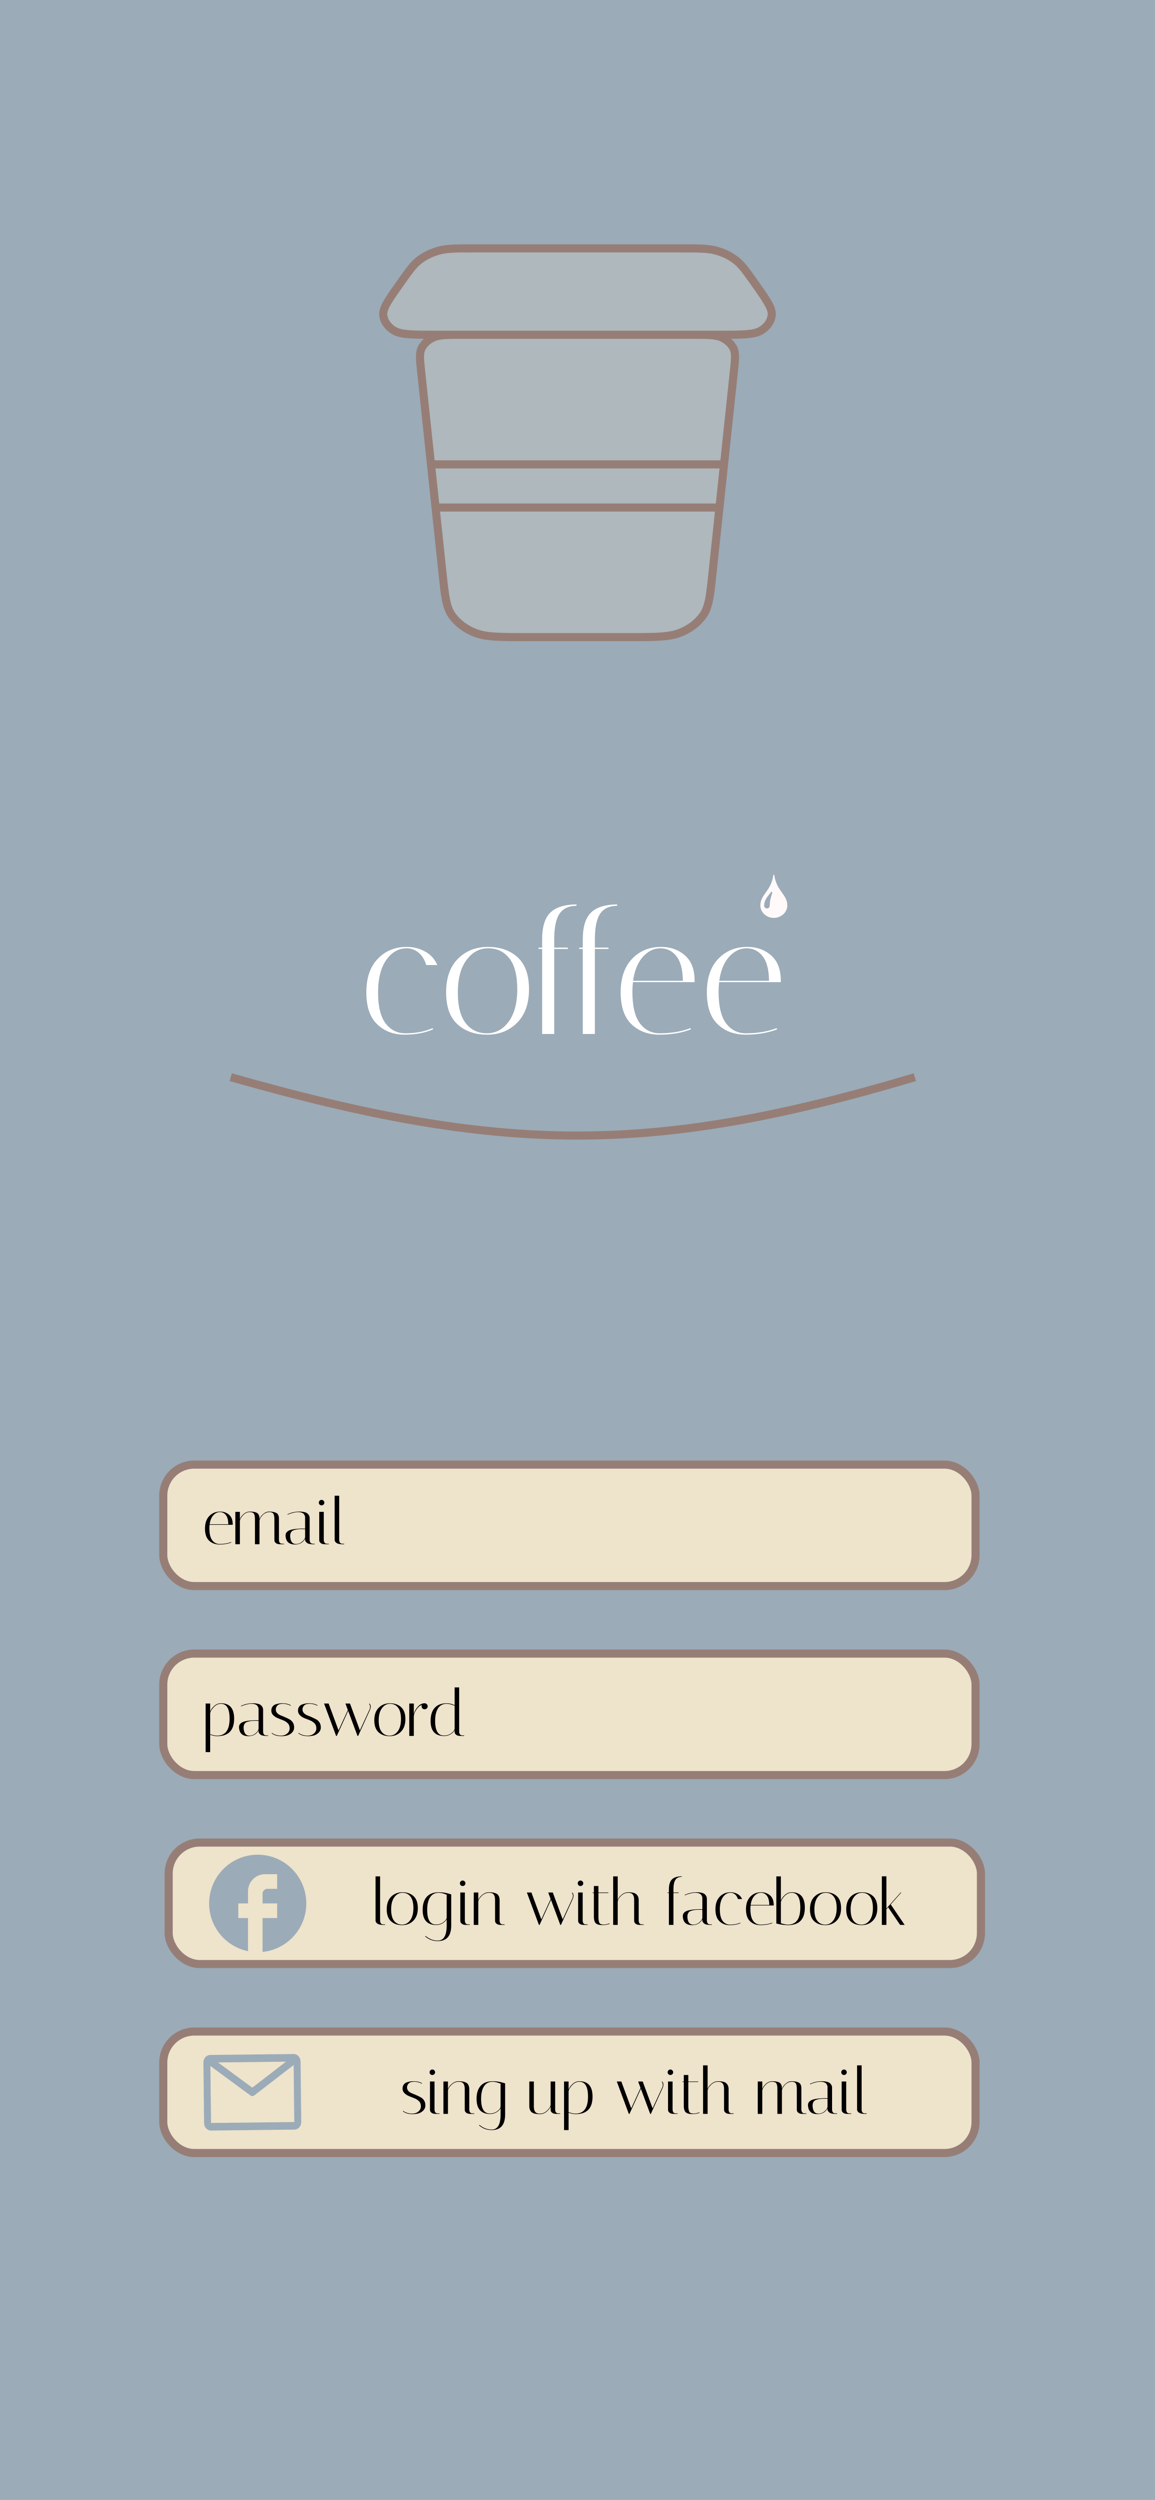 <svg width="428" height="926" viewBox="0 0 428 926" fill="none" xmlns="http://www.w3.org/2000/svg">
<rect width="428" height="926" fill="#9BABB8"/>
<path d="M161.403 188H266.607H161.403ZM159.711 172H268.299H159.711ZM171.865 124H256.135H171.865ZM171.865 124C165.877 124 162.888 124 160.681 124.96C158.743 125.814 157.211 127.165 156.326 128.8C155.326 130.664 155.574 133.072 156.088 137.888L164.006 212.584C164.887 220.84 165.323 224.984 167.589 228.104C169.591 230.858 172.565 233.064 176.131 234.44C180.189 236 185.306 236 195.57 236H232.44C242.694 236 247.821 236 251.869 234.44C255.435 233.064 258.409 230.858 260.411 228.104C262.687 224.984 263.123 220.848 263.994 212.584L271.912 137.88C272.426 133.064 272.684 130.664 271.684 128.808C270.803 127.171 269.27 125.819 267.329 124.968C265.122 124 262.113 124 256.135 124M171.865 124H162.037C153.129 124 148.675 124 146.091 122.496C144.96 121.837 144.014 120.993 143.315 120.018C142.616 119.044 142.179 117.961 142.033 116.84C141.697 114.28 143.914 111.144 148.338 104.888C151.644 100.208 153.297 97.864 155.623 96.16C157.699 94.635 160.151 93.485 162.819 92.784C165.788 92 169.133 92 175.795 92H252.205C258.876 92 262.202 92 265.191 92.784C267.864 93.48 270.308 94.632 272.377 96.16C274.703 97.864 276.356 100.2 279.662 104.88C284.086 111.136 286.303 114.272 285.967 116.84C285.821 117.961 285.384 119.044 284.685 120.018C283.986 120.993 283.04 121.837 281.909 122.496C279.345 124 274.871 124 265.983 124H256.135" fill="#EEE3CB" fill-opacity="0.25"/>
<path d="M161.403 188H266.607M159.711 172H268.299M171.865 124H256.135M171.865 124C165.877 124 162.888 124 160.681 124.96C158.743 125.814 157.211 127.165 156.326 128.8C155.326 130.664 155.574 133.072 156.088 137.888L164.006 212.584C164.887 220.84 165.323 224.984 167.589 228.104C169.591 230.858 172.565 233.064 176.131 234.44C180.189 236 185.306 236 195.57 236H232.44C242.694 236 247.821 236 251.869 234.44C255.435 233.064 258.409 230.858 260.411 228.104C262.687 224.984 263.123 220.848 263.994 212.584L271.912 137.88C272.426 133.064 272.684 130.664 271.684 128.808C270.803 127.171 269.27 125.819 267.329 124.968C265.122 124 262.113 124 256.135 124M171.865 124H162.037C153.129 124 148.675 124 146.091 122.496C144.96 121.837 144.014 120.993 143.315 120.018C142.616 119.044 142.179 117.961 142.033 116.84C141.697 114.28 143.914 111.144 148.338 104.888C151.644 100.208 153.297 97.864 155.623 96.16C157.699 94.635 160.151 93.485 162.819 92.784C165.788 92 169.133 92 175.795 92H252.205C258.876 92 262.202 92 265.191 92.784C267.864 93.48 270.308 94.632 272.377 96.16C274.703 97.864 276.356 100.2 279.662 104.88C284.086 111.136 286.303 114.272 285.967 116.84C285.821 117.961 285.384 119.044 284.685 120.018C283.986 120.993 283.04 121.837 281.909 122.496C279.345 124 274.871 124 265.983 124H256.135" stroke="#967E76" stroke-width="3" stroke-linecap="round" stroke-linejoin="round"/>
<rect x="62.5" y="682.5" width="301" height="45" rx="11.5" fill="#EEE3CB"/>
<path d="M113.5 705.045C113.5 695.084 105.436 687 95.5 687C85.564 687 77.5 695.084 77.5 705.045C77.5 713.779 83.692 721.051 91.9 722.729V710.459H88.3V705.045H91.9V700.534C91.9 697.051 94.726 694.218 98.2 694.218H102.7V699.632H99.1C98.11 699.632 97.3 700.444 97.3 701.436V705.045H102.7V710.459H97.3V723C106.39 722.098 113.5 714.411 113.5 705.045Z" fill="#9BABB8"/>
<path d="M141.949 713C140.541 713 139.653 712.632 139.285 711.896C139.205 711.736 139.165 711.592 139.165 711.464V695.024H140.845V711.296C140.845 711.76 140.933 712.12 141.109 712.376C141.301 712.616 141.493 712.744 141.685 712.76L141.949 712.808H142.693V713H141.949ZM148.996 713.096C147.316 713.096 145.948 712.616 144.892 711.656C143.836 710.696 143.308 709.216 143.308 707.216C143.308 705.216 143.852 703.664 144.94 702.56C146.044 701.456 147.436 700.904 149.116 700.904C150.812 700.904 152.188 701.384 153.244 702.344C154.3 703.304 154.828 704.784 154.828 706.784C154.828 708.784 154.276 710.336 153.172 711.44C152.084 712.544 150.692 713.096 148.996 713.096ZM149.164 701.096C147.948 701.096 146.94 701.64 146.14 702.728C145.34 703.8 144.94 705.304 144.94 707.24C144.94 709.16 145.308 710.584 146.044 711.512C146.78 712.44 147.756 712.904 148.972 712.904C150.188 712.904 151.196 712.368 151.996 711.296C152.796 710.208 153.196 708.704 153.196 706.784C153.196 704.848 152.828 703.416 152.092 702.488C151.356 701.56 150.38 701.096 149.164 701.096ZM156.617 707.432C156.617 705.352 157.121 703.744 158.129 702.608C159.137 701.472 160.649 700.904 162.665 700.904C164.153 700.904 165.665 701.168 167.201 701.696V713.288C167.185 717.096 165.521 719 162.209 719C160.385 719 158.825 718.408 157.529 717.224L157.697 717.08C159.073 718.232 160.577 718.808 162.209 718.808C164.417 718.808 165.521 716.968 165.521 713.288V710.912C165.217 711.472 164.713 711.968 164.009 712.4C163.305 712.832 162.473 713.048 161.513 713.048C158.249 712.968 156.617 711.096 156.617 707.432ZM161.537 712.856C162.609 712.856 163.529 712.568 164.297 711.992C165.065 711.416 165.473 710.848 165.521 710.288V701.816C164.369 701.336 163.393 701.096 162.593 701.096C161.169 701.096 160.097 701.656 159.377 702.776C158.657 703.88 158.297 705.432 158.297 707.432C158.297 711.048 159.377 712.856 161.537 712.856ZM172.638 713C171.982 713 171.478 712.856 171.126 712.568C170.79 712.28 170.614 711.992 170.598 711.704L170.574 711.296V701H172.254V711.296C172.254 711.76 172.342 712.12 172.518 712.376C172.71 712.616 172.894 712.744 173.07 712.76L173.358 712.808H174.102V713H172.638ZM170.718 698.312C170.526 698.12 170.43 697.88 170.43 697.592C170.43 697.304 170.526 697.064 170.718 696.872C170.91 696.664 171.15 696.56 171.438 696.56C171.726 696.56 171.966 696.664 172.158 696.872C172.366 697.064 172.47 697.304 172.47 697.592C172.47 697.88 172.366 698.12 172.158 698.312C171.966 698.504 171.726 698.6 171.438 698.6C171.15 698.6 170.91 698.504 170.718 698.312ZM185.518 713C184.862 713 184.358 712.856 184.006 712.568C183.67 712.28 183.494 711.992 183.478 711.704L183.454 711.296V703.76C183.454 702.496 183.126 701.688 182.47 701.336C182.134 701.176 181.718 701.096 181.222 701.096C180.198 701.096 179.278 701.504 178.462 702.32C177.646 703.12 177.238 703.84 177.238 704.48V713H175.558V701H177.238V703.736C177.51 703.048 178.014 702.408 178.75 701.816C179.486 701.208 180.294 700.904 181.174 700.904C182.054 700.904 182.766 700.992 183.31 701.168C183.87 701.328 184.278 701.56 184.534 701.864C184.934 702.36 185.134 703 185.134 703.784V711.296C185.134 711.76 185.222 712.12 185.398 712.376C185.59 712.616 185.782 712.744 185.974 712.76L186.238 712.808H186.982V713H185.518ZM211.898 701.144L212.042 701C212.106 701.032 212.186 701.128 212.282 701.288C212.394 701.448 212.458 701.592 212.474 701.72C212.506 701.848 212.522 701.968 212.522 702.08C212.522 702.512 212.426 702.952 212.234 703.4L207.866 713H207.626L204.17 703.712L199.946 713H199.706L195.242 701H196.922L200.594 710.936L204.05 703.424L203.162 701H204.842L208.514 710.936L211.994 703.4C212.186 703.064 212.282 702.664 212.282 702.2C212.282 701.736 212.154 701.384 211.898 701.144ZM216.303 713C215.647 713 215.143 712.856 214.791 712.568C214.455 712.28 214.279 711.992 214.263 711.704L214.239 711.296V701H215.919V711.296C215.919 711.76 216.007 712.12 216.183 712.376C216.375 712.616 216.559 712.744 216.735 712.76L217.023 712.808H217.767V713H216.303ZM214.383 698.312C214.191 698.12 214.095 697.88 214.095 697.592C214.095 697.304 214.191 697.064 214.383 696.872C214.575 696.664 214.815 696.56 215.103 696.56C215.391 696.56 215.631 696.664 215.823 696.872C216.031 697.064 216.135 697.304 216.135 697.592C216.135 697.88 216.031 698.12 215.823 698.312C215.631 698.504 215.391 698.6 215.103 698.6C214.815 698.6 214.575 698.504 214.383 698.312ZM219.57 701.192V701H220.074V698.6H221.754V701H225.426V701.192H221.754V709.928C221.754 710.968 221.866 711.72 222.09 712.184C222.33 712.648 222.818 712.88 223.554 712.88C224.306 712.88 225.066 712.728 225.834 712.424L225.906 712.616C225.106 712.92 224.186 713.072 223.146 713.072C222.122 713.072 221.354 712.864 220.842 712.448C220.33 712.016 220.074 711.168 220.074 709.904V701.192H219.57ZM237.06 713C236.404 713 235.9 712.856 235.548 712.568C235.212 712.28 235.036 711.992 235.02 711.704L234.996 711.296V703.76C234.996 702.496 234.66 701.688 233.988 701.336C233.668 701.176 233.26 701.096 232.764 701.096C231.772 701.096 230.876 701.504 230.076 702.32C229.292 703.12 228.9 703.84 228.9 704.48V713H227.22V695.024H228.9V703.736C229.156 703.048 229.644 702.408 230.364 701.816C231.084 701.208 231.892 700.904 232.788 700.904C234.34 700.904 235.372 701.176 235.884 701.72C236.412 702.248 236.676 702.936 236.676 703.784V711.296C236.676 711.76 236.764 712.12 236.94 712.376C237.132 712.616 237.316 712.744 237.492 712.76L237.78 712.808H238.524V713H237.06ZM249.551 699.872V701H251.447V701.192H249.551V713H247.871V701.192H247.367V701H247.871V699.872C247.871 698.128 248.247 696.888 248.999 696.152C249.751 695.4 250.967 695.016 252.647 695V695.192C251.543 695.208 250.751 695.584 250.271 696.32C249.791 697.04 249.551 698.224 249.551 699.872ZM263.048 713C261.96 713 261.216 712.792 260.816 712.376C260.448 712.024 260.264 711.72 260.264 711.464V710.96C259.48 712.384 258.224 713.096 256.496 713.096C254.48 713.096 253.336 712.184 253.064 710.36C253.032 710.168 253.016 709.976 253.016 709.784C253.016 709.576 253.048 709.352 253.112 709.112C253.176 708.872 253.36 708.608 253.664 708.32C254.272 707.744 255.608 707.392 257.672 707.264C258.184 707.216 258.656 707.192 259.088 707.192C259.52 707.192 259.912 707.208 260.264 707.24V703.256C260.232 703.24 260.232 703.168 260.264 703.04C260.296 702.896 260.264 702.72 260.168 702.512C260.088 702.288 259.976 702.072 259.832 701.864C259.688 701.656 259.432 701.48 259.064 701.336C258.696 701.176 258.216 701.096 257.624 701.096C257.032 701.096 256.336 701.208 255.536 701.432C254.752 701.64 254.176 701.848 253.808 702.056L253.712 701.888C255.136 701.232 256.584 700.904 258.056 700.904C259.704 700.904 260.792 701.2 261.32 701.792C261.736 702.256 261.944 702.744 261.944 703.256V711.296C261.944 711.76 262.032 712.12 262.208 712.376C262.4 712.616 262.592 712.744 262.784 712.76L263.048 712.808H263.792V713H263.048ZM256.88 712.904C257.728 712.904 258.488 712.616 259.16 712.04C259.848 711.448 260.216 710.88 260.264 710.336V707.432C259.832 707.4 259.392 707.384 258.944 707.384C258.512 707.384 258.08 707.408 257.648 707.456C256.432 707.6 255.64 707.872 255.272 708.272C254.904 708.672 254.72 709.224 254.72 709.928C254.72 710.056 254.728 710.2 254.744 710.36C254.888 712.056 255.6 712.904 256.88 712.904ZM270.728 701.096C269.592 701.096 268.64 701.64 267.872 702.728C267.12 703.816 266.744 705.32 266.744 707.24C266.744 709.16 267.088 710.584 267.776 711.512C268.48 712.44 269.4 712.904 270.536 712.904C271.96 712.904 273.224 712.664 274.328 712.184L274.4 712.352C273.264 712.848 271.936 713.096 270.416 713.096C268.896 713.096 267.632 712.616 266.624 711.656C265.616 710.696 265.112 709.216 265.112 707.216C265.112 705.216 265.64 703.664 266.696 702.56C267.752 701.456 269.096 700.904 270.728 700.904C271.64 700.904 272.48 701.112 273.248 701.528C274.032 701.944 274.608 702.576 274.976 703.424H273.44C273.2 702.64 272.832 702.056 272.336 701.672C271.856 701.288 271.32 701.096 270.728 701.096ZM278.065 707.144C278.065 709.128 278.409 710.584 279.097 711.512C279.801 712.44 280.721 712.904 281.857 712.904C283.457 712.904 284.881 712.664 286.129 712.184L286.201 712.352C284.921 712.848 283.473 713.096 281.857 713.096C280.257 713.096 278.953 712.616 277.945 711.656C276.937 710.696 276.433 709.216 276.433 707.216C276.433 705.216 276.961 703.664 278.017 702.56C279.073 701.456 280.417 700.904 282.049 700.904C283.361 700.904 284.465 701.296 285.361 702.08C286.257 702.864 286.705 704.024 286.705 705.56C286.705 705.64 286.705 705.72 286.705 705.8H278.137C278.089 706.232 278.065 706.68 278.065 707.144ZM285.073 705.608C285.057 704.072 284.761 702.936 284.185 702.2C283.609 701.464 282.865 701.096 281.953 701.096C281.041 701.096 280.225 701.496 279.505 702.296C278.801 703.096 278.353 704.2 278.161 705.608H285.073ZM287.683 695.024H289.363V703.976C289.635 703.24 290.139 702.544 290.875 701.888C291.611 701.232 292.443 700.904 293.371 700.904C296.619 700.904 298.243 702.808 298.243 706.616C298.243 710.936 296.147 713.096 291.955 713.096C290.723 713.096 289.299 712.896 287.683 712.496V695.024ZM293.347 701.096C292.355 701.096 291.459 701.528 290.659 702.392C289.859 703.24 289.427 704.008 289.363 704.696V712.352C290.339 712.72 291.195 712.904 291.931 712.904C295.019 712.904 296.563 710.8 296.563 706.592C296.563 702.928 295.491 701.096 293.347 701.096ZM305.839 713.096C304.159 713.096 302.791 712.616 301.735 711.656C300.679 710.696 300.151 709.216 300.151 707.216C300.151 705.216 300.695 703.664 301.783 702.56C302.887 701.456 304.279 700.904 305.959 700.904C307.655 700.904 309.031 701.384 310.087 702.344C311.143 703.304 311.671 704.784 311.671 706.784C311.671 708.784 311.119 710.336 310.015 711.44C308.927 712.544 307.535 713.096 305.839 713.096ZM306.007 701.096C304.791 701.096 303.783 701.64 302.983 702.728C302.183 703.8 301.783 705.304 301.783 707.24C301.783 709.16 302.151 710.584 302.887 711.512C303.623 712.44 304.599 712.904 305.815 712.904C307.031 712.904 308.039 712.368 308.839 711.296C309.639 710.208 310.039 708.704 310.039 706.784C310.039 704.848 309.671 703.416 308.935 702.488C308.199 701.56 307.223 701.096 306.007 701.096ZM319.269 713.096C317.589 713.096 316.221 712.616 315.165 711.656C314.109 710.696 313.581 709.216 313.581 707.216C313.581 705.216 314.125 703.664 315.213 702.56C316.317 701.456 317.709 700.904 319.389 700.904C321.085 700.904 322.461 701.384 323.517 702.344C324.573 703.304 325.101 704.784 325.101 706.784C325.101 708.784 324.549 710.336 323.445 711.44C322.357 712.544 320.965 713.096 319.269 713.096ZM319.437 701.096C318.221 701.096 317.213 701.64 316.413 702.728C315.613 703.8 315.213 705.304 315.213 707.24C315.213 709.16 315.581 710.584 316.317 711.512C317.053 712.44 318.029 712.904 319.245 712.904C320.461 712.904 321.469 712.368 322.269 711.296C323.069 710.208 323.469 708.704 323.469 706.784C323.469 704.848 323.101 703.416 322.365 702.488C321.629 701.56 320.653 701.096 319.437 701.096ZM328.462 695V706.952L333.742 701H333.982L330.07 705.416L335.23 713H333.55L329.11 706.472L328.462 707.216V713H326.782V695H328.462Z" fill="black"/>
<rect x="62.5" y="682.5" width="301" height="45" rx="11.5" stroke="#967E76" stroke-width="3"/>
<rect x="60.5" y="752.5" width="301" height="45" rx="11.5" fill="#EEE3CB"/>
<path d="M108.77 760.827L77.915 761.174C77.233 761.182 76.582 761.484 76.106 762.015C75.63 762.545 75.367 763.26 75.375 764.003L75.627 786.402C75.635 787.144 75.914 787.853 76.402 788.373C76.891 788.893 77.548 789.18 78.23 789.173L109.085 788.826C109.767 788.818 110.418 788.516 110.894 787.985C111.37 787.455 111.633 786.74 111.625 785.997L111.373 763.598C111.365 762.856 111.086 762.147 110.598 761.627C110.11 761.107 109.452 760.82 108.77 760.827ZM105.973 763.659L93.481 773.292L80.775 763.942L105.973 763.659ZM78.198 786.373L77.961 765.248L92.78 776.156C92.997 776.316 93.254 776.401 93.516 776.398C93.778 776.395 94.032 776.305 94.246 776.14L108.816 764.901L109.053 786.026L78.198 786.373Z" fill="#9BABB8"/>
<path d="M156.3 771.84C156.044 771.632 155.628 771.456 155.052 771.312C154.492 771.168 154.068 771.096 153.78 771.096C153.492 771.096 153.324 771.096 153.276 771.096C152.412 771.112 151.788 771.336 151.404 771.768C151.02 772.184 150.828 772.656 150.828 773.184C150.828 773.712 150.996 774.16 151.332 774.528C151.668 774.88 152.084 775.16 152.58 775.368C153.092 775.56 153.636 775.784 154.212 776.04C154.804 776.296 155.348 776.56 155.844 776.832C156.356 777.088 156.78 777.472 157.116 777.984C157.452 778.48 157.62 779.104 157.62 779.856C157.62 780.608 157.356 781.248 156.828 781.776C156.3 782.304 155.708 782.656 155.052 782.832C154.412 783.008 153.716 783.096 152.964 783.096C151.332 783.096 150.108 782.736 149.292 782.016L149.436 781.872C149.756 782.176 150.228 782.424 150.852 782.616C151.492 782.808 152.108 782.904 152.7 782.904C153.644 782.904 154.42 782.648 155.028 782.136C155.652 781.608 155.964 780.96 155.964 780.192C155.964 779.408 155.732 778.784 155.268 778.32C154.804 777.84 154.236 777.472 153.564 777.216C152.908 776.944 152.244 776.68 151.572 776.424C150.9 776.152 150.332 775.784 149.868 775.32C149.404 774.84 149.172 774.288 149.172 773.664C149.172 773.04 149.316 772.536 149.604 772.152C149.892 771.752 150.276 771.472 150.756 771.312C151.572 771.04 152.388 770.904 153.204 770.904C154.58 770.904 155.652 771.16 156.42 771.672L156.3 771.84ZM161.396 783C160.74 783 160.236 782.856 159.884 782.568C159.548 782.28 159.372 781.992 159.356 781.704L159.332 781.296V771H161.012V781.296C161.012 781.76 161.1 782.12 161.276 782.376C161.468 782.616 161.652 782.744 161.828 782.76L162.116 782.808H162.86V783H161.396ZM159.476 768.312C159.284 768.12 159.188 767.88 159.188 767.592C159.188 767.304 159.284 767.064 159.476 766.872C159.668 766.664 159.908 766.56 160.196 766.56C160.484 766.56 160.724 766.664 160.916 766.872C161.124 767.064 161.228 767.304 161.228 767.592C161.228 767.88 161.124 768.12 160.916 768.312C160.724 768.504 160.484 768.6 160.196 768.6C159.908 768.6 159.668 768.504 159.476 768.312ZM174.275 783C173.619 783 173.115 782.856 172.763 782.568C172.427 782.28 172.251 781.992 172.235 781.704L172.211 781.296V773.76C172.211 772.496 171.883 771.688 171.227 771.336C170.891 771.176 170.475 771.096 169.979 771.096C168.955 771.096 168.035 771.504 167.219 772.32C166.403 773.12 165.995 773.84 165.995 774.48V783H164.315V771H165.995V773.736C166.267 773.048 166.771 772.408 167.507 771.816C168.243 771.208 169.051 770.904 169.931 770.904C170.811 770.904 171.523 770.992 172.067 771.168C172.627 771.328 173.035 771.56 173.291 771.864C173.691 772.36 173.891 773 173.891 773.784V781.296C173.891 781.76 173.979 782.12 174.155 782.376C174.347 782.616 174.539 782.744 174.731 782.76L174.995 782.808H175.739V783H174.275ZM176.594 777.432C176.594 775.352 177.098 773.744 178.106 772.608C179.114 771.472 180.626 770.904 182.642 770.904C184.13 770.904 185.642 771.168 187.178 771.696V783.288C187.162 787.096 185.498 789 182.186 789C180.362 789 178.802 788.408 177.506 787.224L177.674 787.08C179.05 788.232 180.554 788.808 182.186 788.808C184.394 788.808 185.498 786.968 185.498 783.288V780.912C185.194 781.472 184.69 781.968 183.986 782.4C183.282 782.832 182.45 783.048 181.49 783.048C178.226 782.968 176.594 781.096 176.594 777.432ZM181.514 782.856C182.586 782.856 183.506 782.568 184.274 781.992C185.042 781.416 185.45 780.848 185.498 780.288V771.816C184.346 771.336 183.37 771.096 182.57 771.096C181.146 771.096 180.074 771.656 179.354 772.776C178.634 773.88 178.274 775.432 178.274 777.432C178.274 781.048 179.354 782.856 181.514 782.856ZM197.824 780.24C197.824 781.504 198.16 782.312 198.832 782.664C199.152 782.824 199.56 782.904 200.056 782.904C201.064 782.904 201.96 782.52 202.744 781.752C203.544 780.984 203.976 780.272 204.04 779.616V771H205.72V781.296C205.72 781.76 205.808 782.12 205.984 782.376C206.176 782.616 206.368 782.744 206.56 782.76L206.824 782.808H207.568V783H206.104C205.448 783 204.944 782.856 204.592 782.568C204.256 782.28 204.08 781.992 204.064 781.704L204.04 781.296V780.264C203.752 780.952 203.24 781.6 202.504 782.208C201.768 782.8 200.96 783.096 200.08 783.096C199.216 783.096 198.504 783.016 197.944 782.856C197.4 782.68 197.008 782.44 196.768 782.136C196.352 781.64 196.144 781 196.144 780.216V771H197.824V780.24ZM209.016 771H210.696V773.976C210.968 773.24 211.472 772.544 212.208 771.888C212.944 771.232 213.776 770.904 214.704 770.904C217.952 770.904 219.576 772.808 219.576 776.616C219.576 780.936 217.48 783.096 213.288 783.096C212.536 783.096 211.672 782.92 210.696 782.568V789H209.016V771ZM214.68 771.096C213.688 771.096 212.792 771.528 211.992 772.392C211.192 773.24 210.76 774.008 210.696 774.696V782.352C211.672 782.72 212.528 782.904 213.264 782.904C216.352 782.904 217.896 780.8 217.896 776.592C217.896 772.928 216.824 771.096 214.68 771.096ZM245.211 771.144L245.355 771C245.419 771.032 245.499 771.128 245.595 771.288C245.707 771.448 245.771 771.592 245.787 771.72C245.819 771.848 245.835 771.968 245.835 772.08C245.835 772.512 245.739 772.952 245.547 773.4L241.179 783H240.939L237.483 773.712L233.259 783H233.019L228.555 771H230.235L233.907 780.936L237.363 773.424L236.475 771H238.155L241.827 780.936L245.307 773.4C245.499 773.064 245.595 772.664 245.595 772.2C245.595 771.736 245.467 771.384 245.211 771.144ZM249.615 783C248.959 783 248.455 782.856 248.103 782.568C247.767 782.28 247.591 781.992 247.575 781.704L247.551 781.296V771H249.231V781.296C249.231 781.76 249.319 782.12 249.495 782.376C249.687 782.616 249.871 782.744 250.047 782.76L250.335 782.808H251.079V783H249.615ZM247.695 768.312C247.503 768.12 247.407 767.88 247.407 767.592C247.407 767.304 247.503 767.064 247.695 766.872C247.887 766.664 248.127 766.56 248.415 766.56C248.703 766.56 248.943 766.664 249.135 766.872C249.343 767.064 249.447 767.304 249.447 767.592C249.447 767.88 249.343 768.12 249.135 768.312C248.943 768.504 248.703 768.6 248.415 768.6C248.127 768.6 247.887 768.504 247.695 768.312ZM252.883 771.192V771H253.387V768.6H255.067V771H258.739V771.192H255.067V779.928C255.067 780.968 255.179 781.72 255.403 782.184C255.643 782.648 256.131 782.88 256.867 782.88C257.619 782.88 258.379 782.728 259.147 782.424L259.219 782.616C258.419 782.92 257.499 783.072 256.459 783.072C255.435 783.072 254.667 782.864 254.155 782.448C253.643 782.016 253.387 781.168 253.387 779.904V771.192H252.883ZM270.372 783C269.716 783 269.212 782.856 268.86 782.568C268.524 782.28 268.348 781.992 268.332 781.704L268.308 781.296V773.76C268.308 772.496 267.972 771.688 267.3 771.336C266.98 771.176 266.572 771.096 266.076 771.096C265.084 771.096 264.188 771.504 263.388 772.32C262.604 773.12 262.212 773.84 262.212 774.48V783H260.532V765.024H262.212V773.736C262.468 773.048 262.956 772.408 263.676 771.816C264.396 771.208 265.204 770.904 266.1 770.904C267.652 770.904 268.684 771.176 269.196 771.72C269.724 772.248 269.988 772.936 269.988 773.784V781.296C269.988 781.76 270.076 782.12 270.252 782.376C270.444 782.616 270.628 782.744 270.804 782.76L271.092 782.808H271.836V783H270.372ZM295.272 773.76C295.272 772.784 295.144 772.096 294.888 771.696C294.632 771.296 294.144 771.096 293.424 771.096C292.464 771.096 291.608 771.496 290.856 772.296C290.12 773.096 289.752 773.816 289.752 774.456V783H288.072V773.76C288.072 772.784 287.944 772.096 287.688 771.696C287.432 771.296 286.888 771.096 286.056 771.096C285.224 771.096 284.432 771.48 283.68 772.248C282.944 773.016 282.544 773.728 282.48 774.384V783H280.8V771H282.48V773.712C282.736 773.024 283.208 772.384 283.896 771.792C284.584 771.2 285.352 770.904 286.2 770.904C287.048 770.904 287.72 770.984 288.216 771.144C288.728 771.288 289.088 771.52 289.296 771.84C289.504 772.16 289.632 772.44 289.68 772.68C289.728 772.92 289.752 773.256 289.752 773.688C290.008 773 290.472 772.368 291.144 771.792C291.816 771.2 292.536 770.904 293.304 770.904C294.072 770.904 294.688 770.968 295.152 771.096C295.616 771.224 295.96 771.368 296.184 771.528C296.424 771.688 296.6 771.92 296.712 772.224C296.84 772.528 296.912 772.776 296.928 772.968C296.944 773.16 296.952 773.432 296.952 773.784V781.296C296.952 781.76 297.04 782.12 297.216 782.376C297.408 782.616 297.6 782.744 297.792 782.76L298.056 782.808H298.8V783H297.336C296.68 783 296.176 782.856 295.824 782.568C295.488 782.28 295.312 781.992 295.296 781.704L295.272 781.296V773.76ZM309.438 783C308.35 783 307.606 782.792 307.206 782.376C306.838 782.024 306.654 781.72 306.654 781.464V780.96C305.87 782.384 304.614 783.096 302.886 783.096C300.87 783.096 299.726 782.184 299.454 780.36C299.422 780.168 299.406 779.976 299.406 779.784C299.406 779.576 299.438 779.352 299.502 779.112C299.566 778.872 299.75 778.608 300.054 778.32C300.662 777.744 301.998 777.392 304.062 777.264C304.574 777.216 305.046 777.192 305.478 777.192C305.91 777.192 306.302 777.208 306.654 777.24V773.256C306.622 773.24 306.622 773.168 306.654 773.04C306.686 772.896 306.654 772.72 306.558 772.512C306.478 772.288 306.366 772.072 306.222 771.864C306.078 771.656 305.822 771.48 305.454 771.336C305.086 771.176 304.606 771.096 304.014 771.096C303.422 771.096 302.726 771.208 301.926 771.432C301.142 771.64 300.566 771.848 300.198 772.056L300.102 771.888C301.526 771.232 302.974 770.904 304.446 770.904C306.094 770.904 307.182 771.2 307.71 771.792C308.126 772.256 308.334 772.744 308.334 773.256V781.296C308.334 781.76 308.422 782.12 308.598 782.376C308.79 782.616 308.982 782.744 309.174 782.76L309.438 782.808H310.182V783H309.438ZM303.27 782.904C304.118 782.904 304.878 782.616 305.55 782.04C306.238 781.448 306.606 780.88 306.654 780.336V777.432C306.222 777.4 305.782 777.384 305.334 777.384C304.902 777.384 304.47 777.408 304.038 777.456C302.822 777.6 302.03 777.872 301.662 778.272C301.294 778.672 301.11 779.224 301.11 779.928C301.11 780.056 301.118 780.2 301.134 780.36C301.278 782.056 301.99 782.904 303.27 782.904ZM313.951 783C313.295 783 312.791 782.856 312.439 782.568C312.103 782.28 311.927 781.992 311.911 781.704L311.887 781.296V771H313.567V781.296C313.567 781.76 313.655 782.12 313.831 782.376C314.023 782.616 314.207 782.744 314.383 782.76L314.671 782.808H315.415V783H313.951ZM312.031 768.312C311.839 768.12 311.743 767.88 311.743 767.592C311.743 767.304 311.839 767.064 312.031 766.872C312.223 766.664 312.463 766.56 312.751 766.56C313.039 766.56 313.279 766.664 313.471 766.872C313.679 767.064 313.783 767.304 313.783 767.592C313.783 767.88 313.679 768.12 313.471 768.312C313.279 768.504 313.039 768.6 312.751 768.6C312.463 768.6 312.223 768.504 312.031 768.312ZM320.387 783C318.979 783 318.091 782.632 317.723 781.896C317.643 781.736 317.603 781.592 317.603 781.464V765.024H319.283V781.296C319.283 781.76 319.371 782.12 319.547 782.376C319.739 782.616 319.931 782.744 320.123 782.76L320.387 782.808H321.131V783H320.387Z" fill="black"/>
<rect x="60.5" y="752.5" width="301" height="45" rx="11.5" stroke="#967E76" stroke-width="3"/>
<path d="M286.932 324.134C286.908 323.955 286.592 323.955 286.569 324.134C285.781 330.057 281.75 331.278 281.75 335.394C281.75 337.938 284.039 340 286.75 340C289.461 340 291.75 337.938 291.75 335.394C291.75 331.278 287.72 330.057 286.932 324.134ZM286.17 330.682C286.117 330.864 286.06 331.052 286.001 331.247C285.643 332.433 285.237 333.779 285.237 335.335C285.237 336.178 284.703 336.478 284.205 336.478C284.069 336.477 283.934 336.451 283.809 336.402C283.683 336.353 283.569 336.281 283.474 336.191C283.378 336.101 283.302 335.994 283.25 335.876C283.199 335.759 283.172 335.633 283.173 335.506C283.173 333.667 284.121 332.465 284.959 331.406C285.222 331.074 285.469 330.76 285.67 330.448C285.762 330.304 286.009 330.311 286.122 330.453C286.175 330.519 286.192 330.604 286.17 330.682Z" fill="#FFF9F9"/>
<path d="M150.724 351.256C147.694 351.256 145.156 352.707 143.108 355.608C141.102 358.509 140.1 362.52 140.1 367.64C140.1 372.76 141.017 376.557 142.852 379.032C144.729 381.507 147.182 382.744 150.212 382.744C154.009 382.744 157.38 382.104 160.324 380.824L160.516 381.272C157.486 382.595 153.945 383.256 149.892 383.256C145.838 383.256 142.468 381.976 139.78 379.416C137.092 376.856 135.748 372.909 135.748 367.576C135.748 362.243 137.156 358.104 139.972 355.16C142.788 352.216 146.372 350.744 150.724 350.744C153.156 350.744 155.396 351.299 157.444 352.408C159.534 353.517 161.07 355.203 162.052 357.464H157.956C157.316 355.373 156.334 353.816 155.012 352.792C153.732 351.768 152.302 351.256 150.724 351.256ZM180.478 383.256C175.998 383.256 172.35 381.976 169.534 379.416C166.718 376.856 165.31 372.909 165.31 367.576C165.31 362.243 166.761 358.104 169.662 355.16C172.606 352.216 176.318 350.744 180.798 350.744C185.321 350.744 188.99 352.024 191.806 354.584C194.622 357.144 196.03 361.091 196.03 366.424C196.03 371.757 194.558 375.896 191.614 378.84C188.713 381.784 185.001 383.256 180.478 383.256ZM180.926 351.256C177.683 351.256 174.995 352.707 172.862 355.608C170.729 358.467 169.662 362.477 169.662 367.64C169.662 372.76 170.643 376.557 172.606 379.032C174.569 381.507 177.171 382.744 180.414 382.744C183.657 382.744 186.345 381.315 188.478 378.456C190.611 375.555 191.678 371.544 191.678 366.424C191.678 361.261 190.697 357.443 188.734 354.968C186.771 352.493 184.169 351.256 180.926 351.256ZM205.377 347.992V351H210.433V351.512H205.377V383H200.897V351.512H199.553V351H200.897V347.992C200.897 343.341 201.899 340.035 203.905 338.072C205.91 336.067 209.153 335.043 213.633 335V335.512C210.689 335.555 208.577 336.557 207.297 338.52C206.017 340.44 205.377 343.597 205.377 347.992ZM220.439 347.992V351H225.495V351.512H220.439V383H215.959V351.512H214.615V351H215.959V347.992C215.959 343.341 216.962 340.035 218.967 338.072C220.972 336.067 224.215 335.043 228.695 335V335.512C225.751 335.555 223.639 336.557 222.359 338.52C221.079 340.44 220.439 343.597 220.439 347.992ZM234.35 367.384C234.35 372.675 235.267 376.557 237.102 379.032C238.979 381.507 241.432 382.744 244.462 382.744C248.728 382.744 252.526 382.104 255.854 380.824L256.046 381.272C252.632 382.595 248.771 383.256 244.462 383.256C240.195 383.256 236.718 381.976 234.03 379.416C231.342 376.856 229.998 372.909 229.998 367.576C229.998 362.243 231.406 358.104 234.222 355.16C237.038 352.216 240.622 350.744 244.974 350.744C248.472 350.744 251.416 351.789 253.806 353.88C256.195 355.971 257.39 359.064 257.39 363.16C257.39 363.373 257.39 363.587 257.39 363.8H234.542C234.414 364.952 234.35 366.147 234.35 367.384ZM253.038 363.288C252.995 359.192 252.206 356.163 250.67 354.2C249.134 352.237 247.15 351.256 244.718 351.256C242.286 351.256 240.11 352.323 238.19 354.456C236.312 356.589 235.118 359.533 234.606 363.288H253.038ZM266.287 367.384C266.287 372.675 267.204 376.557 269.039 379.032C270.916 381.507 273.37 382.744 276.399 382.744C280.666 382.744 284.463 382.104 287.791 380.824L287.983 381.272C284.57 382.595 280.708 383.256 276.399 383.256C272.132 383.256 268.655 381.976 265.967 379.416C263.279 376.856 261.935 372.909 261.935 367.576C261.935 362.243 263.343 358.104 266.159 355.16C268.975 352.216 272.559 350.744 276.911 350.744C280.41 350.744 283.354 351.789 285.743 353.88C288.132 355.971 289.327 359.064 289.327 363.16C289.327 363.373 289.327 363.587 289.327 363.8H266.479C266.351 364.952 266.287 366.147 266.287 367.384ZM284.975 363.288C284.932 359.192 284.143 356.163 282.607 354.2C281.071 352.237 279.087 351.256 276.655 351.256C274.223 351.256 272.047 352.323 270.127 354.456C268.25 356.589 267.055 359.533 266.543 363.288H284.975Z" fill="white"/>
<path d="M85.5 399C186.088 427.61 241.617 428.045 339 399" stroke="#967E76" stroke-width="3"/>
<rect x="60.5" y="612.5" width="301" height="45" rx="11.5" fill="#EEE3CB"/>
<rect x="60.5" y="612.5" width="301" height="45" rx="11.5" stroke="#967E76" stroke-width="3"/>
<rect x="60.5" y="542.5" width="301" height="45" rx="11.5" fill="#EEE3CB"/>
<rect x="60.5" y="542.5" width="301" height="45" rx="11.5" stroke="#967E76" stroke-width="3"/>
<path d="M77.592 566.144C77.592 568.128 77.936 569.584 78.624 570.512C79.328 571.44 80.248 571.904 81.384 571.904C82.984 571.904 84.408 571.664 85.656 571.184L85.728 571.352C84.448 571.848 83 572.096 81.384 572.096C79.784 572.096 78.48 571.616 77.472 570.656C76.464 569.696 75.96 568.216 75.96 566.216C75.96 564.216 76.488 562.664 77.544 561.56C78.6 560.456 79.944 559.904 81.576 559.904C82.888 559.904 83.992 560.296 84.888 561.08C85.784 561.864 86.232 563.024 86.232 564.56C86.232 564.64 86.232 564.72 86.232 564.8H77.664C77.616 565.232 77.592 565.68 77.592 566.144ZM84.6 564.608C84.584 563.072 84.288 561.936 83.712 561.2C83.136 560.464 82.392 560.096 81.48 560.096C80.568 560.096 79.752 560.496 79.032 561.296C78.328 562.096 77.88 563.2 77.688 564.608H84.6ZM101.682 562.76C101.682 561.784 101.554 561.096 101.298 560.696C101.042 560.296 100.554 560.096 99.834 560.096C98.874 560.096 98.018 560.496 97.266 561.296C96.53 562.096 96.162 562.816 96.162 563.456V572H94.482V562.76C94.482 561.784 94.354 561.096 94.098 560.696C93.842 560.296 93.298 560.096 92.466 560.096C91.634 560.096 90.842 560.48 90.09 561.248C89.354 562.016 88.954 562.728 88.89 563.384V572H87.21V560H88.89V562.712C89.146 562.024 89.618 561.384 90.306 560.792C90.994 560.2 91.762 559.904 92.61 559.904C93.458 559.904 94.13 559.984 94.626 560.144C95.138 560.288 95.498 560.52 95.706 560.84C95.914 561.16 96.042 561.44 96.09 561.68C96.138 561.92 96.162 562.256 96.162 562.688C96.418 562 96.882 561.368 97.554 560.792C98.226 560.2 98.946 559.904 99.714 559.904C100.482 559.904 101.098 559.968 101.562 560.096C102.026 560.224 102.37 560.368 102.594 560.528C102.834 560.688 103.01 560.92 103.122 561.224C103.25 561.528 103.322 561.776 103.338 561.968C103.354 562.16 103.362 562.432 103.362 562.784V570.296C103.362 570.76 103.45 571.12 103.626 571.376C103.818 571.616 104.01 571.744 104.202 571.76L104.466 571.808H105.21V572H103.746C103.09 572 102.586 571.856 102.234 571.568C101.898 571.28 101.722 570.992 101.706 570.704L101.682 570.296V562.76ZM115.849 572C114.761 572 114.017 571.792 113.617 571.376C113.249 571.024 113.065 570.72 113.065 570.464V569.96C112.281 571.384 111.025 572.096 109.297 572.096C107.281 572.096 106.137 571.184 105.865 569.36C105.833 569.168 105.817 568.976 105.817 568.784C105.817 568.576 105.849 568.352 105.913 568.112C105.977 567.872 106.161 567.608 106.465 567.32C107.073 566.744 108.409 566.392 110.473 566.264C110.985 566.216 111.457 566.192 111.889 566.192C112.321 566.192 112.713 566.208 113.065 566.24V562.256C113.033 562.24 113.033 562.168 113.065 562.04C113.097 561.896 113.065 561.72 112.969 561.512C112.889 561.288 112.777 561.072 112.633 560.864C112.489 560.656 112.233 560.48 111.865 560.336C111.497 560.176 111.017 560.096 110.425 560.096C109.833 560.096 109.137 560.208 108.337 560.432C107.553 560.64 106.977 560.848 106.609 561.056L106.513 560.888C107.937 560.232 109.385 559.904 110.857 559.904C112.505 559.904 113.593 560.2 114.121 560.792C114.537 561.256 114.745 561.744 114.745 562.256V570.296C114.745 570.76 114.833 571.12 115.009 571.376C115.201 571.616 115.393 571.744 115.585 571.76L115.849 571.808H116.593V572H115.849ZM109.681 571.904C110.529 571.904 111.289 571.616 111.961 571.04C112.649 570.448 113.017 569.88 113.065 569.336V566.432C112.633 566.4 112.193 566.384 111.745 566.384C111.313 566.384 110.881 566.408 110.449 566.456C109.233 566.6 108.441 566.872 108.073 567.272C107.705 567.672 107.521 568.224 107.521 568.928C107.521 569.056 107.529 569.2 107.545 569.36C107.689 571.056 108.401 571.904 109.681 571.904ZM120.361 572C119.705 572 119.201 571.856 118.849 571.568C118.513 571.28 118.337 570.992 118.321 570.704L118.297 570.296V560H119.977V570.296C119.977 570.76 120.065 571.12 120.241 571.376C120.433 571.616 120.617 571.744 120.793 571.76L121.081 571.808H121.825V572H120.361ZM118.441 557.312C118.249 557.12 118.153 556.88 118.153 556.592C118.153 556.304 118.249 556.064 118.441 555.872C118.633 555.664 118.873 555.56 119.161 555.56C119.449 555.56 119.689 555.664 119.881 555.872C120.089 556.064 120.193 556.304 120.193 556.592C120.193 556.88 120.089 557.12 119.881 557.312C119.689 557.504 119.449 557.6 119.161 557.6C118.873 557.6 118.633 557.504 118.441 557.312ZM126.797 572C125.389 572 124.501 571.632 124.133 570.896C124.053 570.736 124.013 570.592 124.013 570.464V554.024H125.693V570.296C125.693 570.76 125.781 571.12 125.957 571.376C126.149 571.616 126.341 571.744 126.533 571.76L126.797 571.808H127.541V572H126.797Z" fill="black"/>
<path d="M76.2 631H77.88V633.976C78.152 633.24 78.656 632.544 79.392 631.888C80.128 631.232 80.96 630.904 81.888 630.904C85.136 630.904 86.76 632.808 86.76 636.616C86.76 640.936 84.664 643.096 80.472 643.096C79.72 643.096 78.856 642.92 77.88 642.568V649H76.2V631ZM81.864 631.096C80.872 631.096 79.976 631.528 79.176 632.392C78.376 633.24 77.944 634.008 77.88 634.696V642.352C78.856 642.72 79.712 642.904 80.448 642.904C83.536 642.904 85.08 640.8 85.08 636.592C85.08 632.928 84.008 631.096 81.864 631.096ZM98.599 643C97.511 643 96.767 642.792 96.367 642.376C95.999 642.024 95.815 641.72 95.815 641.464V640.96C95.031 642.384 93.775 643.096 92.047 643.096C90.031 643.096 88.887 642.184 88.615 640.36C88.583 640.168 88.567 639.976 88.567 639.784C88.567 639.576 88.599 639.352 88.663 639.112C88.727 638.872 88.911 638.608 89.215 638.32C89.823 637.744 91.159 637.392 93.223 637.264C93.735 637.216 94.207 637.192 94.639 637.192C95.071 637.192 95.463 637.208 95.815 637.24V633.256C95.783 633.24 95.783 633.168 95.815 633.04C95.847 632.896 95.815 632.72 95.719 632.512C95.639 632.288 95.527 632.072 95.383 631.864C95.239 631.656 94.983 631.48 94.615 631.336C94.247 631.176 93.767 631.096 93.175 631.096C92.583 631.096 91.887 631.208 91.087 631.432C90.303 631.64 89.727 631.848 89.359 632.056L89.263 631.888C90.687 631.232 92.135 630.904 93.607 630.904C95.255 630.904 96.343 631.2 96.871 631.792C97.287 632.256 97.495 632.744 97.495 633.256V641.296C97.495 641.76 97.583 642.12 97.759 642.376C97.951 642.616 98.143 642.744 98.335 642.76L98.599 642.808H99.343V643H98.599ZM92.431 642.904C93.279 642.904 94.039 642.616 94.711 642.04C95.399 641.448 95.767 640.88 95.815 640.336V637.432C95.383 637.4 94.943 637.384 94.495 637.384C94.063 637.384 93.631 637.408 93.199 637.456C91.983 637.6 91.191 637.872 90.823 638.272C90.455 638.672 90.271 639.224 90.271 639.928C90.271 640.056 90.279 640.2 90.295 640.36C90.439 642.056 91.151 642.904 92.431 642.904ZM107.671 631.84C107.415 631.632 106.999 631.456 106.423 631.312C105.863 631.168 105.439 631.096 105.151 631.096C104.863 631.096 104.695 631.096 104.647 631.096C103.783 631.112 103.159 631.336 102.775 631.768C102.391 632.184 102.199 632.656 102.199 633.184C102.199 633.712 102.367 634.16 102.703 634.528C103.039 634.88 103.455 635.16 103.951 635.368C104.463 635.56 105.007 635.784 105.583 636.04C106.175 636.296 106.719 636.56 107.215 636.832C107.727 637.088 108.151 637.472 108.487 637.984C108.823 638.48 108.991 639.104 108.991 639.856C108.991 640.608 108.727 641.248 108.199 641.776C107.671 642.304 107.079 642.656 106.423 642.832C105.783 643.008 105.087 643.096 104.335 643.096C102.703 643.096 101.479 642.736 100.663 642.016L100.807 641.872C101.127 642.176 101.599 642.424 102.223 642.616C102.863 642.808 103.479 642.904 104.071 642.904C105.015 642.904 105.791 642.648 106.399 642.136C107.023 641.608 107.335 640.96 107.335 640.192C107.335 639.408 107.103 638.784 106.639 638.32C106.175 637.84 105.607 637.472 104.935 637.216C104.279 636.944 103.615 636.68 102.943 636.424C102.271 636.152 101.703 635.784 101.239 635.32C100.775 634.84 100.543 634.288 100.543 633.664C100.543 633.04 100.687 632.536 100.975 632.152C101.263 631.752 101.647 631.472 102.127 631.312C102.943 631.04 103.759 630.904 104.575 630.904C105.951 630.904 107.023 631.16 107.791 631.672L107.671 631.84ZM117.562 631.84C117.306 631.632 116.89 631.456 116.314 631.312C115.754 631.168 115.33 631.096 115.042 631.096C114.754 631.096 114.586 631.096 114.538 631.096C113.674 631.112 113.05 631.336 112.666 631.768C112.282 632.184 112.09 632.656 112.09 633.184C112.09 633.712 112.258 634.16 112.594 634.528C112.93 634.88 113.346 635.16 113.842 635.368C114.354 635.56 114.898 635.784 115.474 636.04C116.066 636.296 116.61 636.56 117.106 636.832C117.618 637.088 118.042 637.472 118.378 637.984C118.714 638.48 118.882 639.104 118.882 639.856C118.882 640.608 118.618 641.248 118.09 641.776C117.562 642.304 116.97 642.656 116.314 642.832C115.674 643.008 114.978 643.096 114.226 643.096C112.594 643.096 111.37 642.736 110.554 642.016L110.698 641.872C111.018 642.176 111.49 642.424 112.114 642.616C112.754 642.808 113.37 642.904 113.962 642.904C114.906 642.904 115.682 642.648 116.29 642.136C116.914 641.608 117.226 640.96 117.226 640.192C117.226 639.408 116.994 638.784 116.53 638.32C116.066 637.84 115.498 637.472 114.826 637.216C114.17 636.944 113.506 636.68 112.834 636.424C112.162 636.152 111.594 635.784 111.13 635.32C110.666 634.84 110.434 634.288 110.434 633.664C110.434 633.04 110.578 632.536 110.866 632.152C111.154 631.752 111.538 631.472 112.018 631.312C112.834 631.04 113.65 630.904 114.466 630.904C115.842 630.904 116.914 631.16 117.682 631.672L117.562 631.84ZM136.746 631.144L136.89 631C136.954 631.032 137.034 631.128 137.13 631.288C137.242 631.448 137.306 631.592 137.322 631.72C137.354 631.848 137.37 631.968 137.37 632.08C137.37 632.512 137.274 632.952 137.082 633.4L132.714 643H132.474L129.018 633.712L124.794 643H124.554L120.09 631H121.77L125.442 640.936L128.898 633.424L128.01 631H129.69L133.362 640.936L136.842 633.4C137.034 633.064 137.13 632.664 137.13 632.2C137.13 631.736 137.002 631.384 136.746 631.144ZM144.39 643.096C142.71 643.096 141.342 642.616 140.286 641.656C139.23 640.696 138.702 639.216 138.702 637.216C138.702 635.216 139.246 633.664 140.334 632.56C141.438 631.456 142.83 630.904 144.51 630.904C146.206 630.904 147.582 631.384 148.638 632.344C149.694 633.304 150.222 634.784 150.222 636.784C150.222 638.784 149.67 640.336 148.566 641.44C147.478 642.544 146.086 643.096 144.39 643.096ZM144.558 631.096C143.342 631.096 142.334 631.64 141.534 632.728C140.734 633.8 140.334 635.304 140.334 637.24C140.334 639.16 140.702 640.584 141.438 641.512C142.174 642.44 143.15 642.904 144.366 642.904C145.582 642.904 146.59 642.368 147.39 641.296C148.19 640.208 148.59 638.704 148.59 636.784C148.59 634.848 148.222 633.416 147.486 632.488C146.75 631.56 145.774 631.096 144.558 631.096ZM156.247 632.032V631.528C155.527 631.816 154.871 632.4 154.279 633.28C153.687 634.144 153.375 634.96 153.343 635.728V643H151.663V631H153.343V634.816C153.599 633.888 154.087 633.016 154.807 632.2C155.527 631.368 156.343 630.936 157.255 630.904H157.351C157.671 630.904 157.935 631.016 158.143 631.24C158.367 631.448 158.479 631.712 158.479 632.032C158.479 632.352 158.367 632.616 158.143 632.824C157.935 633.032 157.671 633.136 157.351 633.136C157.031 633.136 156.767 633.032 156.559 632.824C156.351 632.616 156.247 632.352 156.247 632.032ZM159.562 637.432C159.562 635.352 160.066 633.744 161.074 632.608C162.082 631.472 163.594 630.904 165.61 630.904C166.554 630.904 167.506 631.144 168.466 631.624V625.024H170.146V641.296C170.146 641.76 170.234 642.12 170.41 642.376C170.602 642.616 170.794 642.744 170.986 642.76L171.25 642.808H171.994V643H170.53C169.874 643 169.37 642.856 169.018 642.568C168.682 642.28 168.506 641.992 168.49 641.704L168.466 641.296V640.912C168.162 641.472 167.658 641.968 166.954 642.4C166.25 642.832 165.418 643.048 164.458 643.048C161.194 642.968 159.562 641.096 159.562 637.432ZM164.482 642.856C165.554 642.856 166.474 642.568 167.242 641.992C168.01 641.416 168.418 640.848 168.466 640.288V631.84C167.33 631.344 166.354 631.096 165.538 631.096C164.114 631.096 163.042 631.656 162.322 632.776C161.602 633.88 161.242 635.432 161.242 637.432C161.242 641.048 162.322 642.856 164.482 642.856Z" fill="black"/>
</svg>
